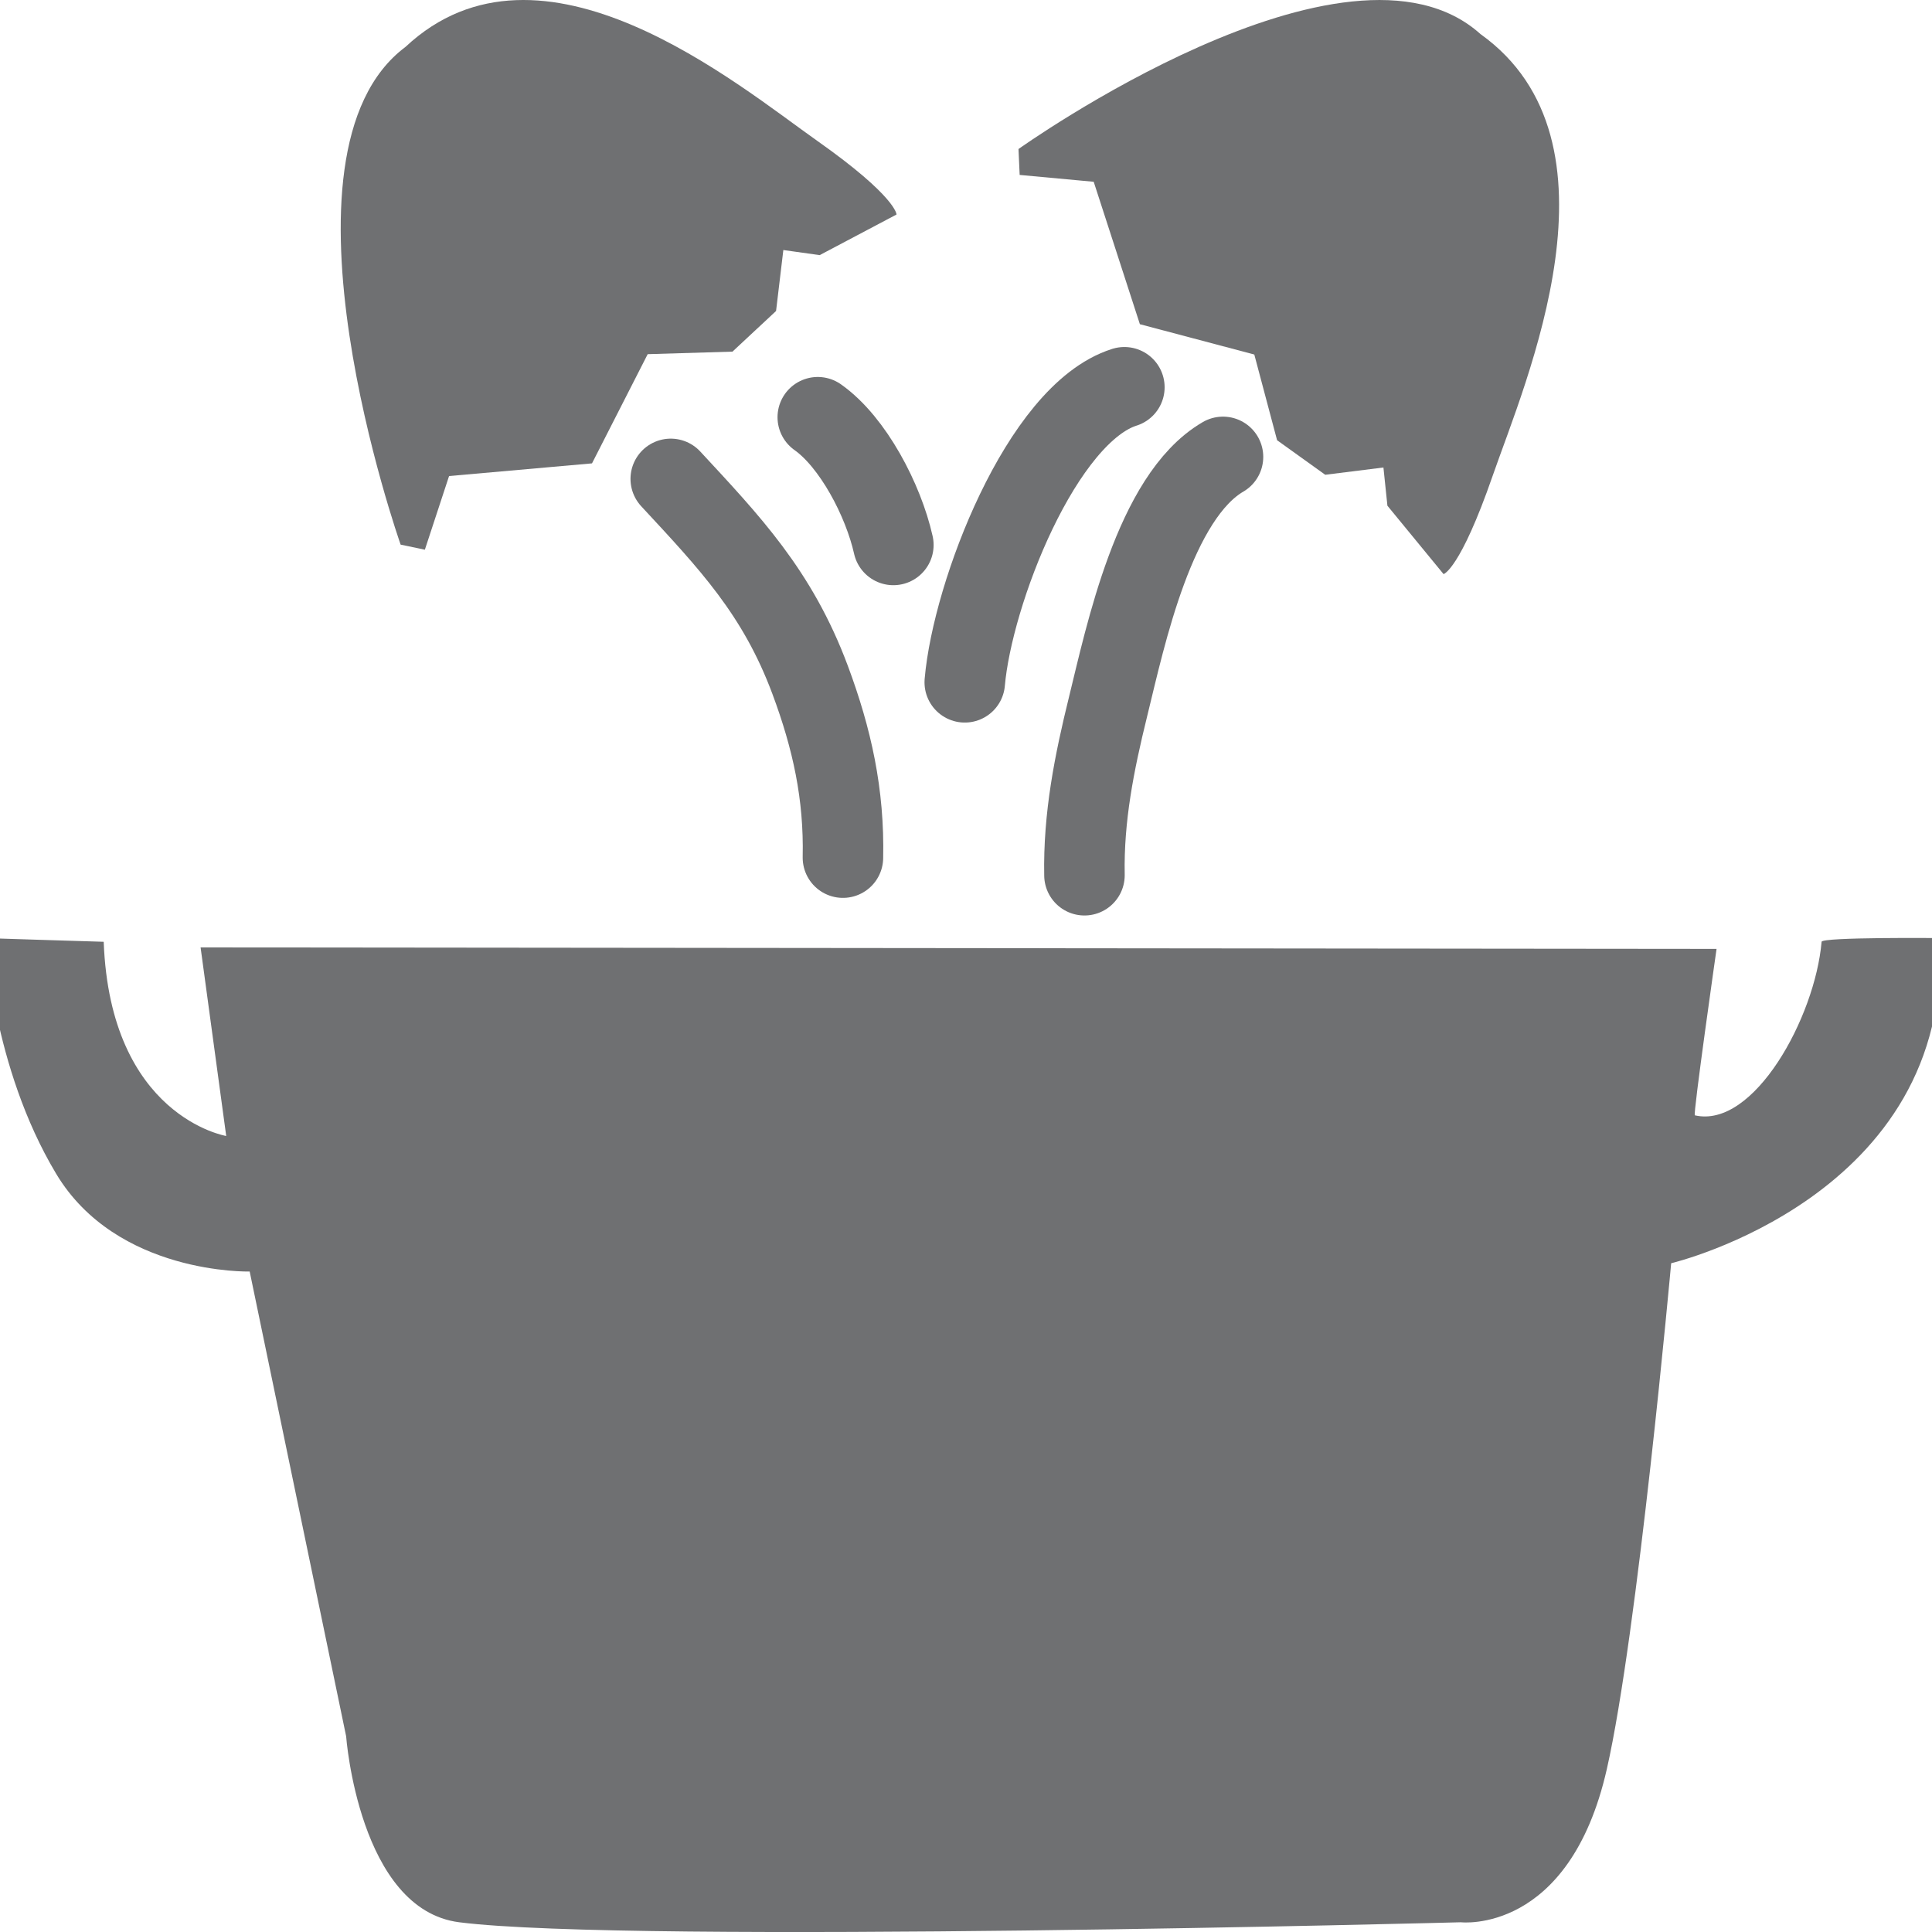 <?xml version="1.0" encoding="utf-8"?>
<!-- Generator: Adobe Illustrator 14.0.0, SVG Export Plug-In . SVG Version: 6.00 Build 43363)  -->
<!DOCTYPE svg PUBLIC "-//W3C//DTD SVG 1.1//EN" "http://www.w3.org/Graphics/SVG/1.1/DTD/svg11.dtd">
<svg version="1.1" id="Calque_1" xmlns="http://www.w3.org/2000/svg" xmlns:xlink="http://www.w3.org/1999/xlink" x="0px" y="0px"
	 width="70.871px" height="70.871px" viewBox="0 0 70.871 70.871" enable-background="new 0 0 70.871 70.871" xml:space="preserve">
<rect fill="#FFFFFF" width="71.121" height="71.123"/>
<g>
	<g>
		<path fill="#6F7072" d="M7.358,34.753l0.94,6.918c0,0-4.254-0.705-4.494-7.124c-0.121,0-4.324-0.135-4.324-0.135
			s0.216,4.702,2.579,8.643c2.227,3.717,7.1,3.588,7.1,3.588l3.538,17.047c0,0,0.467,6.356,4.149,6.824
			c6.341,0.805,36.742,0,36.742,0s3.973,0.461,5.354-5.615c1.132-4.974,2.361-18.56,2.361-18.56s10.365-2.446,9.844-11.928
			c0,0-4.311-0.041-4.326,0.136c-0.238,2.768-2.484,6.868-4.65,6.366c-0.072-0.019,0.797-6.105,0.797-6.105L7.358,34.753z"/>
	</g>
</g>
<path fill="#6F7072" d="M14.875,1.72c4.976-4.658,12.196,1.397,15.104,3.447c2.908,2.051,2.908,2.702,2.908,2.702l-2.819,1.49
	l-1.333-0.187l-0.267,2.236l-1.599,1.491l-3.11,0.093l-2.043,4.006l-5.243,0.465l-0.888,2.702l-0.889-0.186
	C14.697,19.979,9.633,5.633,14.875,1.72z"/>
<path fill="#6F7072" d="M54.307,1.249c5.512,3.94,1.647,12.749,0.449,16.201c-1.197,3.453-1.802,3.61-1.802,3.61l-2.06-2.509
	l-0.146-1.402l-2.135,0.267l-1.766-1.267l-0.836-3.144l-4.197-1.112L40.12,6.668l-2.716-0.251l-0.043-0.95
	C37.363,5.466,49.419-3.144,54.307,1.249z"/>
<path fill="none" stroke="#6F7072" stroke-width="2.953" stroke-linecap="round" stroke-linejoin="round" d="M41.245,14.206
	c-3.042,0.961-5.576,7.575-5.855,10.823"/>
<path fill="none" stroke="#6F7072" stroke-width="2.953" stroke-linecap="round" stroke-linejoin="round" d="M44.863,16.76
	c-2.516,1.464-3.573,6.546-4.215,9.158c-0.508,2.062-0.908,4.059-0.867,6.188"/>
<path fill="none" stroke="#6F7072" stroke-width="2.953" stroke-linecap="round" stroke-linejoin="round" d="M29.998,15.305
	c1.292,0.911,2.405,3.042,2.773,4.685"/>
<path fill="none" stroke="#6F7072" stroke-width="2.953" stroke-linecap="round" stroke-linejoin="round" d="M24.605,17.567
	c2.15,2.321,3.912,4.154,5.111,7.369c0.808,2.168,1.255,4.2,1.205,6.524"/>
</svg>
